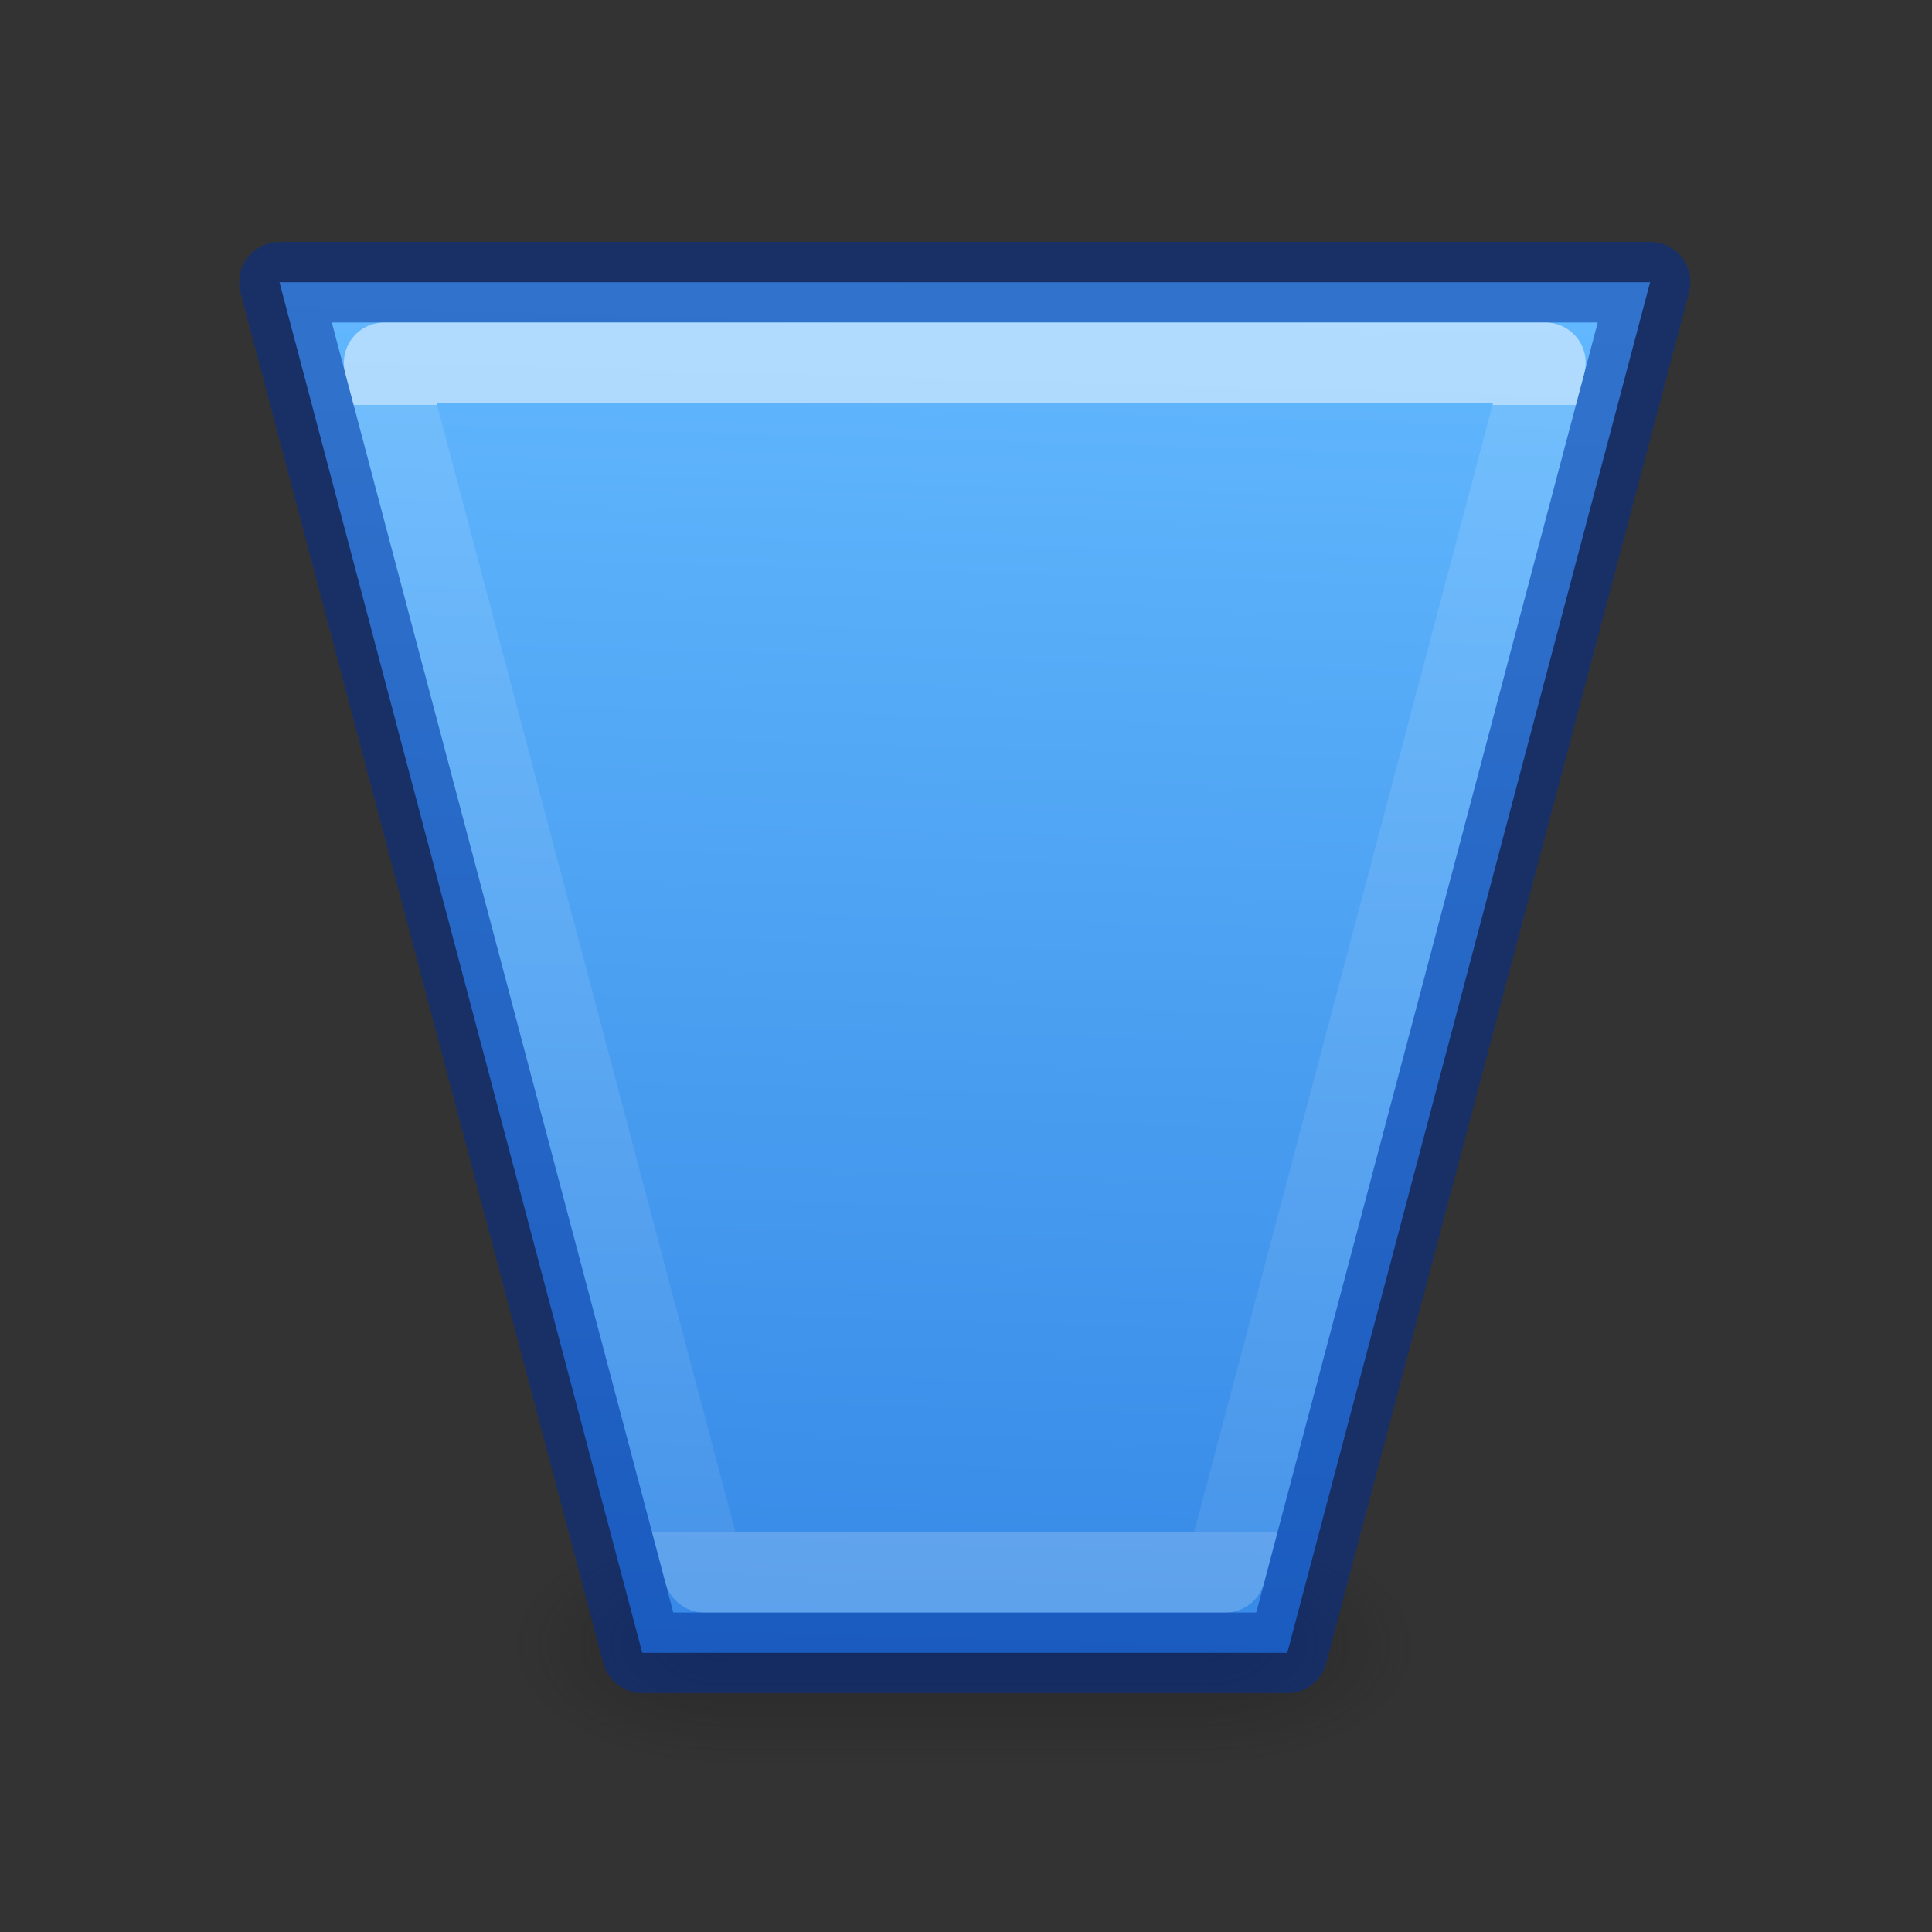 <svg height="24" viewBox="0 0 6.35 6.35" width="24" xmlns="http://www.w3.org/2000/svg" xmlns:xlink="http://www.w3.org/1999/xlink"><rect x="0" y="0" width="6.35" height="6.35" fill="#333333" stroke="none"/><radialGradient id="a" cx="4.993" cy="43.5" gradientTransform="matrix(2.004 0 0 1.4 19.688 -17.4)" gradientUnits="userSpaceOnUse" r="2.5" xlink:href="#b"/><linearGradient id="b"><stop offset="0" stop-color="#181818"/><stop offset="1" stop-color="#181818" stop-opacity="0"/></linearGradient><radialGradient id="c" cx="4.993" cy="43.5" gradientTransform="matrix(-2.004 0 0 -1.4 28.312 104.4)" gradientUnits="userSpaceOnUse" r="2.5" xlink:href="#b"/><linearGradient id="d" gradientUnits="userSpaceOnUse" x1="25.058" x2="25.058" y1="47.028" y2="39.999"><stop offset="0" stop-color="#181818" stop-opacity="0"/><stop offset=".5" stop-color="#181818"/><stop offset="1" stop-color="#181818" stop-opacity="0"/></linearGradient><linearGradient id="e" gradientTransform="matrix(0 -.385 -.385 0 21.862 21.015)" gradientUnits="userSpaceOnUse" x1=".038" x2="45.499" y1="24.295" y2="25.592"><stop offset="0" stop-color="#64baff"/><stop offset="1" stop-color="#3689e6"/></linearGradient><linearGradient id="f" gradientTransform="matrix(.243 0 0 .351 2.162 -.432)" gradientUnits="userSpaceOnUse" x1="40.444" x2="40.444" y1="55.308" y2="15.462"><stop offset="0" stop-color="#fff"/><stop offset="0" stop-color="#fff" stop-opacity=".235"/><stop offset="1" stop-color="#fff" stop-opacity=".157"/><stop offset="1" stop-color="#fff" stop-opacity=".392"/></linearGradient><g opacity=".4" transform="matrix(.139 0 0 .113 -.167 .491)"><path d="m29.7 40h5v7h-5z" fill="url(#a)"/><path d="m18.3 47h-5v-7h5z" fill="url(#c)"/><path d="m18.3 40h11.4v7h-11.4z" fill="url(#d)"/></g><g stroke-linecap="round" stroke-linejoin="round" transform="matrix(0 .265 -.265 0 5.817 .004)"><path d="m8 3.5-4.5 17h17l-4.5-17h-.5-7z" fill="url(#e)" stroke="#002e99" stroke-opacity=".502" transform="matrix(0 -1 -1 0 23.985 21.985)"/><path d="m8.77 4.5-3.971 15h14.402l-3.971-15z" fill="none" opacity=".5" stroke="url(#f)" stroke-linecap="square" transform="matrix(0 -1 -1 0 23.985 21.985)"/></g></svg>